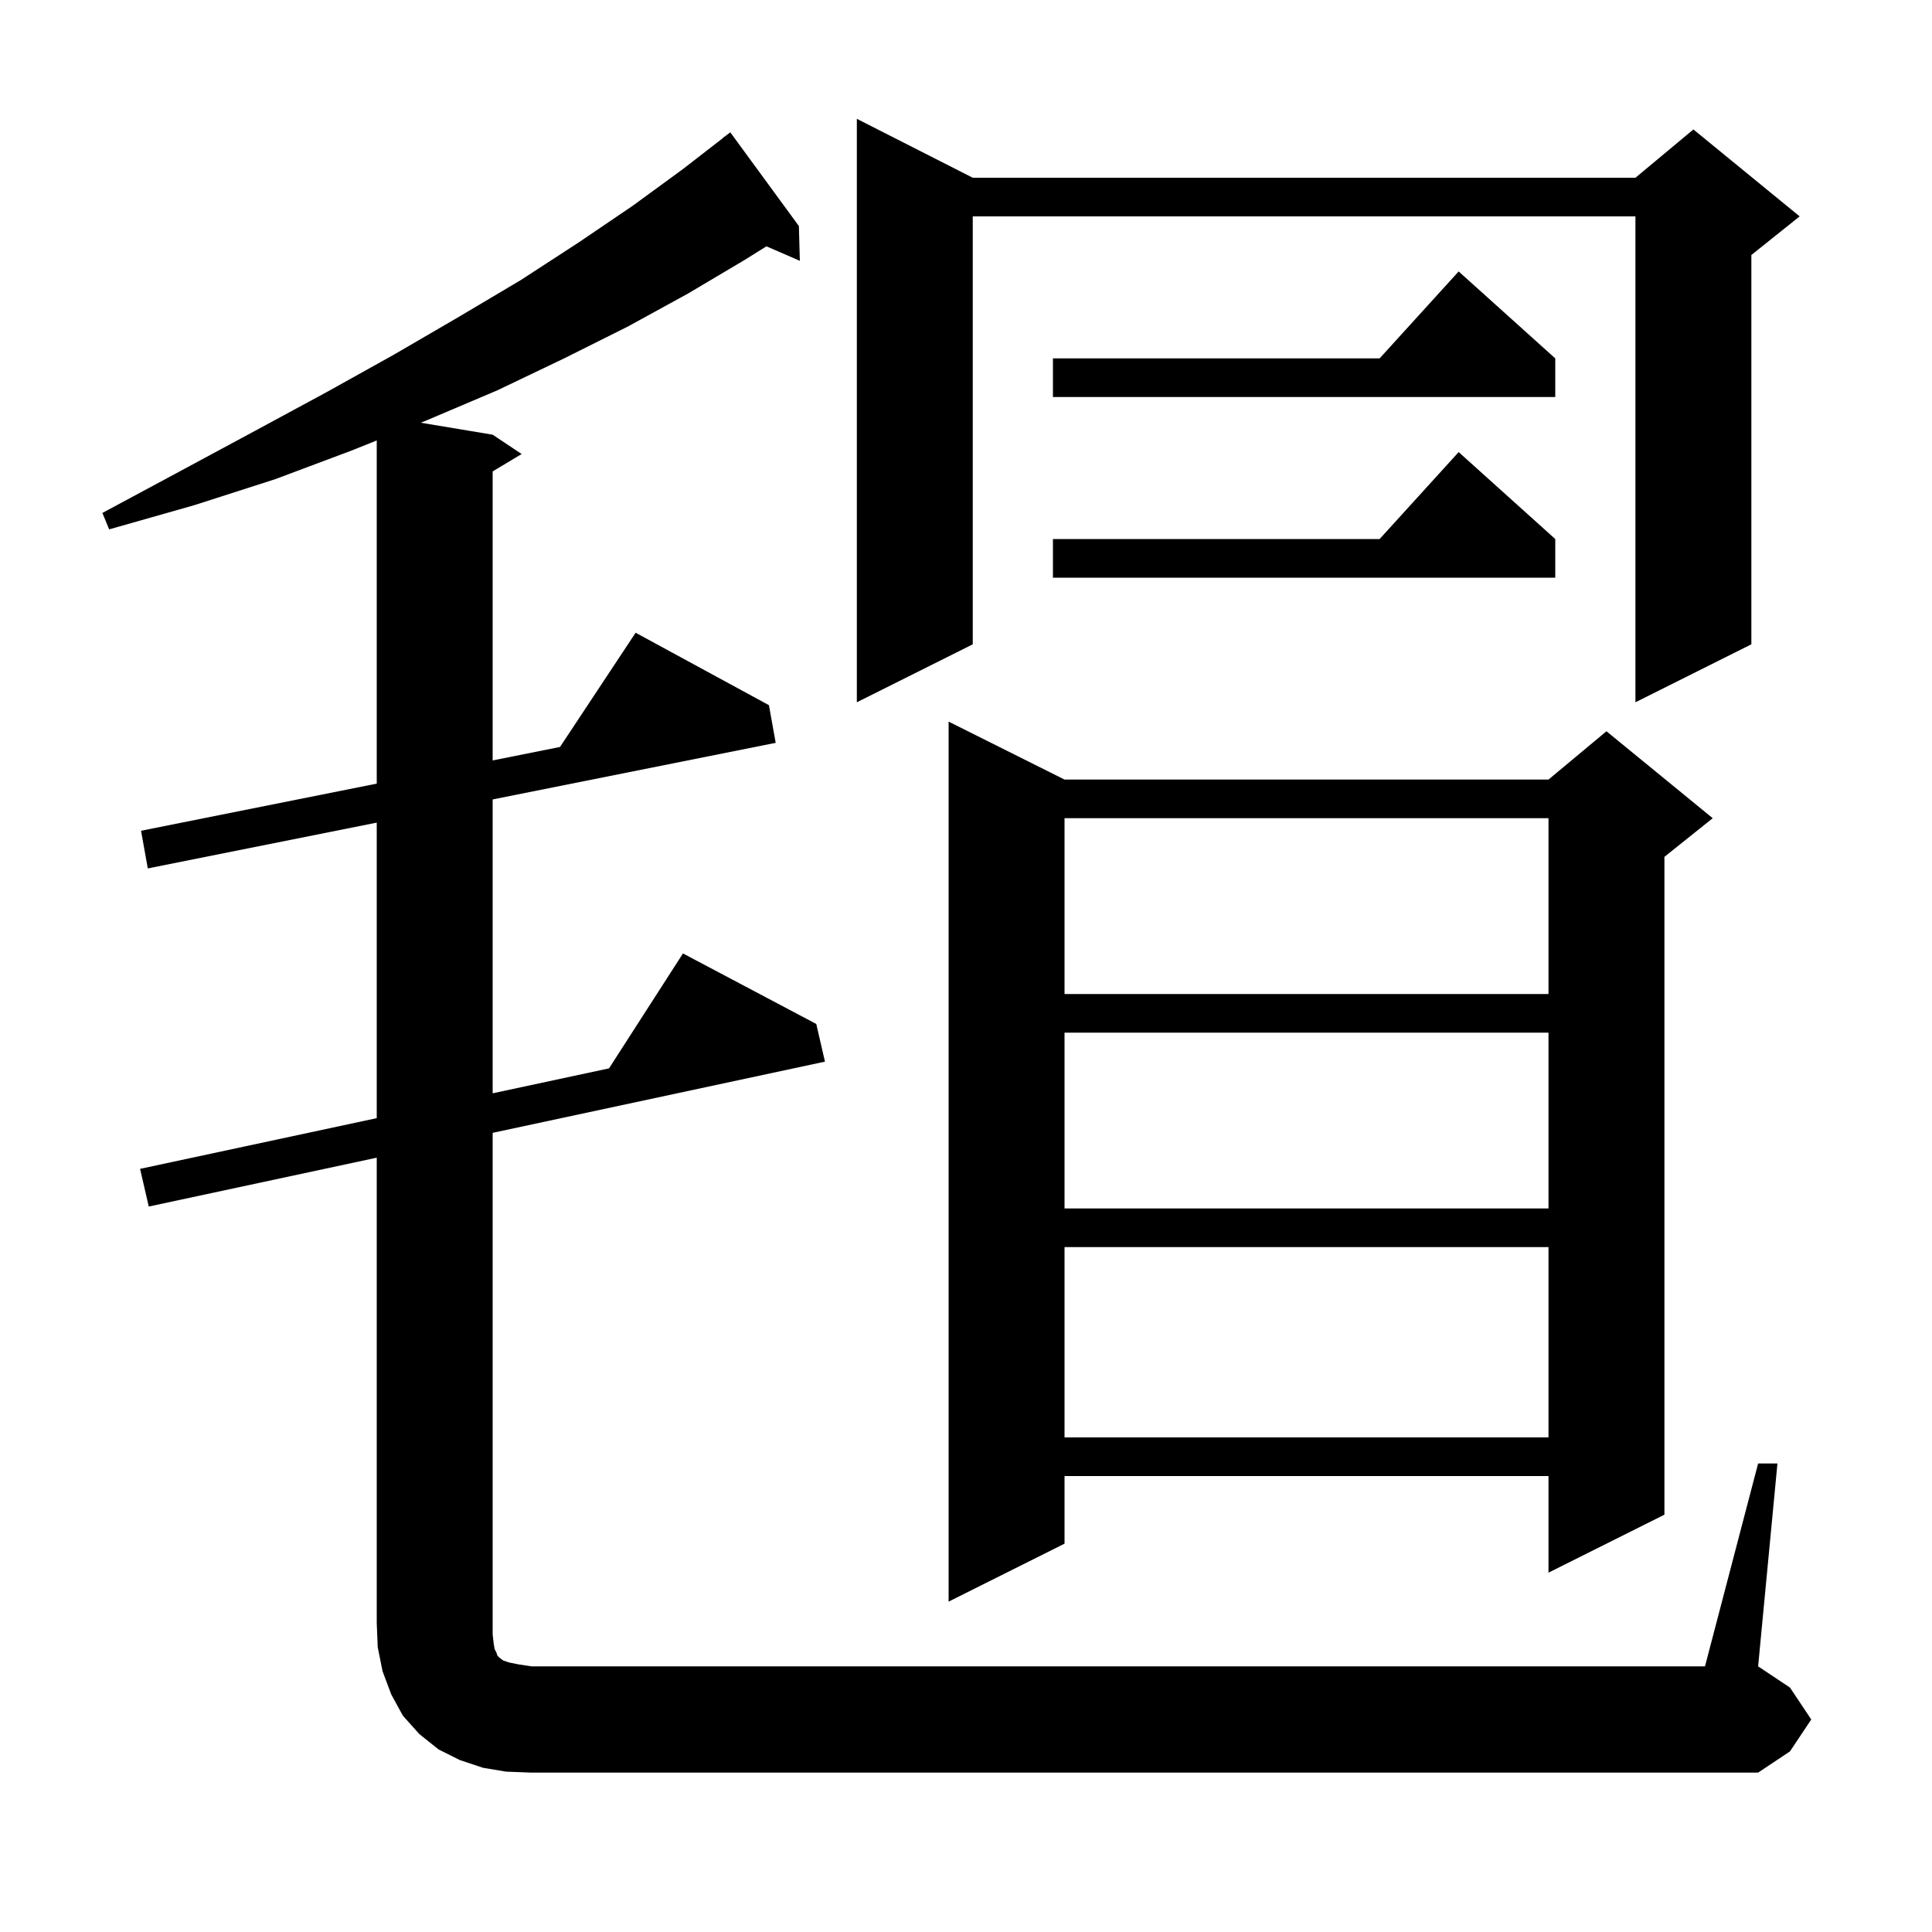 <svg xmlns="http://www.w3.org/2000/svg" xmlns:xlink="http://www.w3.org/1999/xlink" version="1.1" baseProfile="full" viewBox="0 0 200 200" width="200" height="200">
<g fill="black">
<path d="M 182.0 151.5 L 184.0 151.5 L 182.0 172.5 L 185.3 174.7 L 187.5 178.0 L 185.3 181.3 L 182.0 183.5 L 55.0 183.5 L 52.4 183.4 L 50.0 183.0 L 47.6 182.2 L 45.4 181.1 L 43.4 179.5 L 41.7 177.6 L 40.5 175.4 L 39.6 173.0 L 39.1 170.5 L 39.0 168.0 L 39.0 119.843 L 15.4 124.9 L 14.5 121.0 L 39.0 115.75 L 39.0 85.16 L 15.3 89.9 L 14.6 86.0 L 39.0 81.12 L 39.0 45.594 L 36.5 46.6 L 28.5 49.6 L 20.1 52.3 L 11.3 54.8 L 10.6 53.1 L 18.6 48.8 L 26.4 44.6 L 33.8 40.6 L 40.8 36.7 L 47.5 32.8 L 53.9 29.0 L 59.9 25.1 L 65.5 21.3 L 70.7 17.5 L 74.811 14.312 L 74.8 14.3 L 75.6 13.7 L 82.7 23.4 L 82.8 27.0 L 79.341 25.499 L 77.1 26.9 L 71.2 30.4 L 65.0 33.8 L 58.4 37.1 L 51.5 40.4 L 44.2 43.5 L 43.556 43.759 L 51.0 45.0 L 54.0 47.0 L 51.0 48.8 L 51.0 78.72 L 57.972 77.326 L 65.8 65.5 L 79.6 73.0 L 80.3 76.9 L 51.0 82.76 L 51.0 113.179 L 63.046 110.597 L 70.7 98.7 L 84.5 106.0 L 85.4 109.9 L 51.0 117.271 L 51.0 169.2 L 51.1 170.1 L 51.2 170.7 L 51.4 171.1 L 51.5 171.4 L 51.7 171.6 L 52.1 171.9 L 52.7 172.1 L 53.7 172.3 L 55.0 172.5 L 176.5 172.5 Z M 110.2 80.7 L 160.3 80.7 L 166.3 75.7 L 177.3 84.7 L 172.3 88.7 L 172.3 156.8 L 160.3 162.8 L 160.3 152.8 L 110.2 152.8 L 110.2 159.8 L 98.2 165.8 L 98.2 74.7 Z M 110.2 129.1 L 110.2 148.8 L 160.3 148.8 L 160.3 129.1 Z M 110.2 106.9 L 110.2 125.1 L 160.3 125.1 L 160.3 106.9 Z M 110.2 84.7 L 110.2 102.9 L 160.3 102.9 L 160.3 84.7 Z M 100.7 18.4 L 169.3 18.4 L 175.3 13.4 L 186.3 22.4 L 181.3 26.4 L 181.3 66.7 L 169.3 72.7 L 169.3 22.4 L 100.7 22.4 L 100.7 66.7 L 88.7 72.7 L 88.7 12.3 Z M 161.0 55.8 L 161.0 59.8 L 109.0 59.8 L 109.0 55.8 L 142.818 55.8 L 151.0 46.8 Z M 161.0 37.1 L 161.0 41.1 L 109.0 41.1 L 109.0 37.1 L 142.818 37.1 L 151.0 28.1 Z " />
</g>
</svg>
